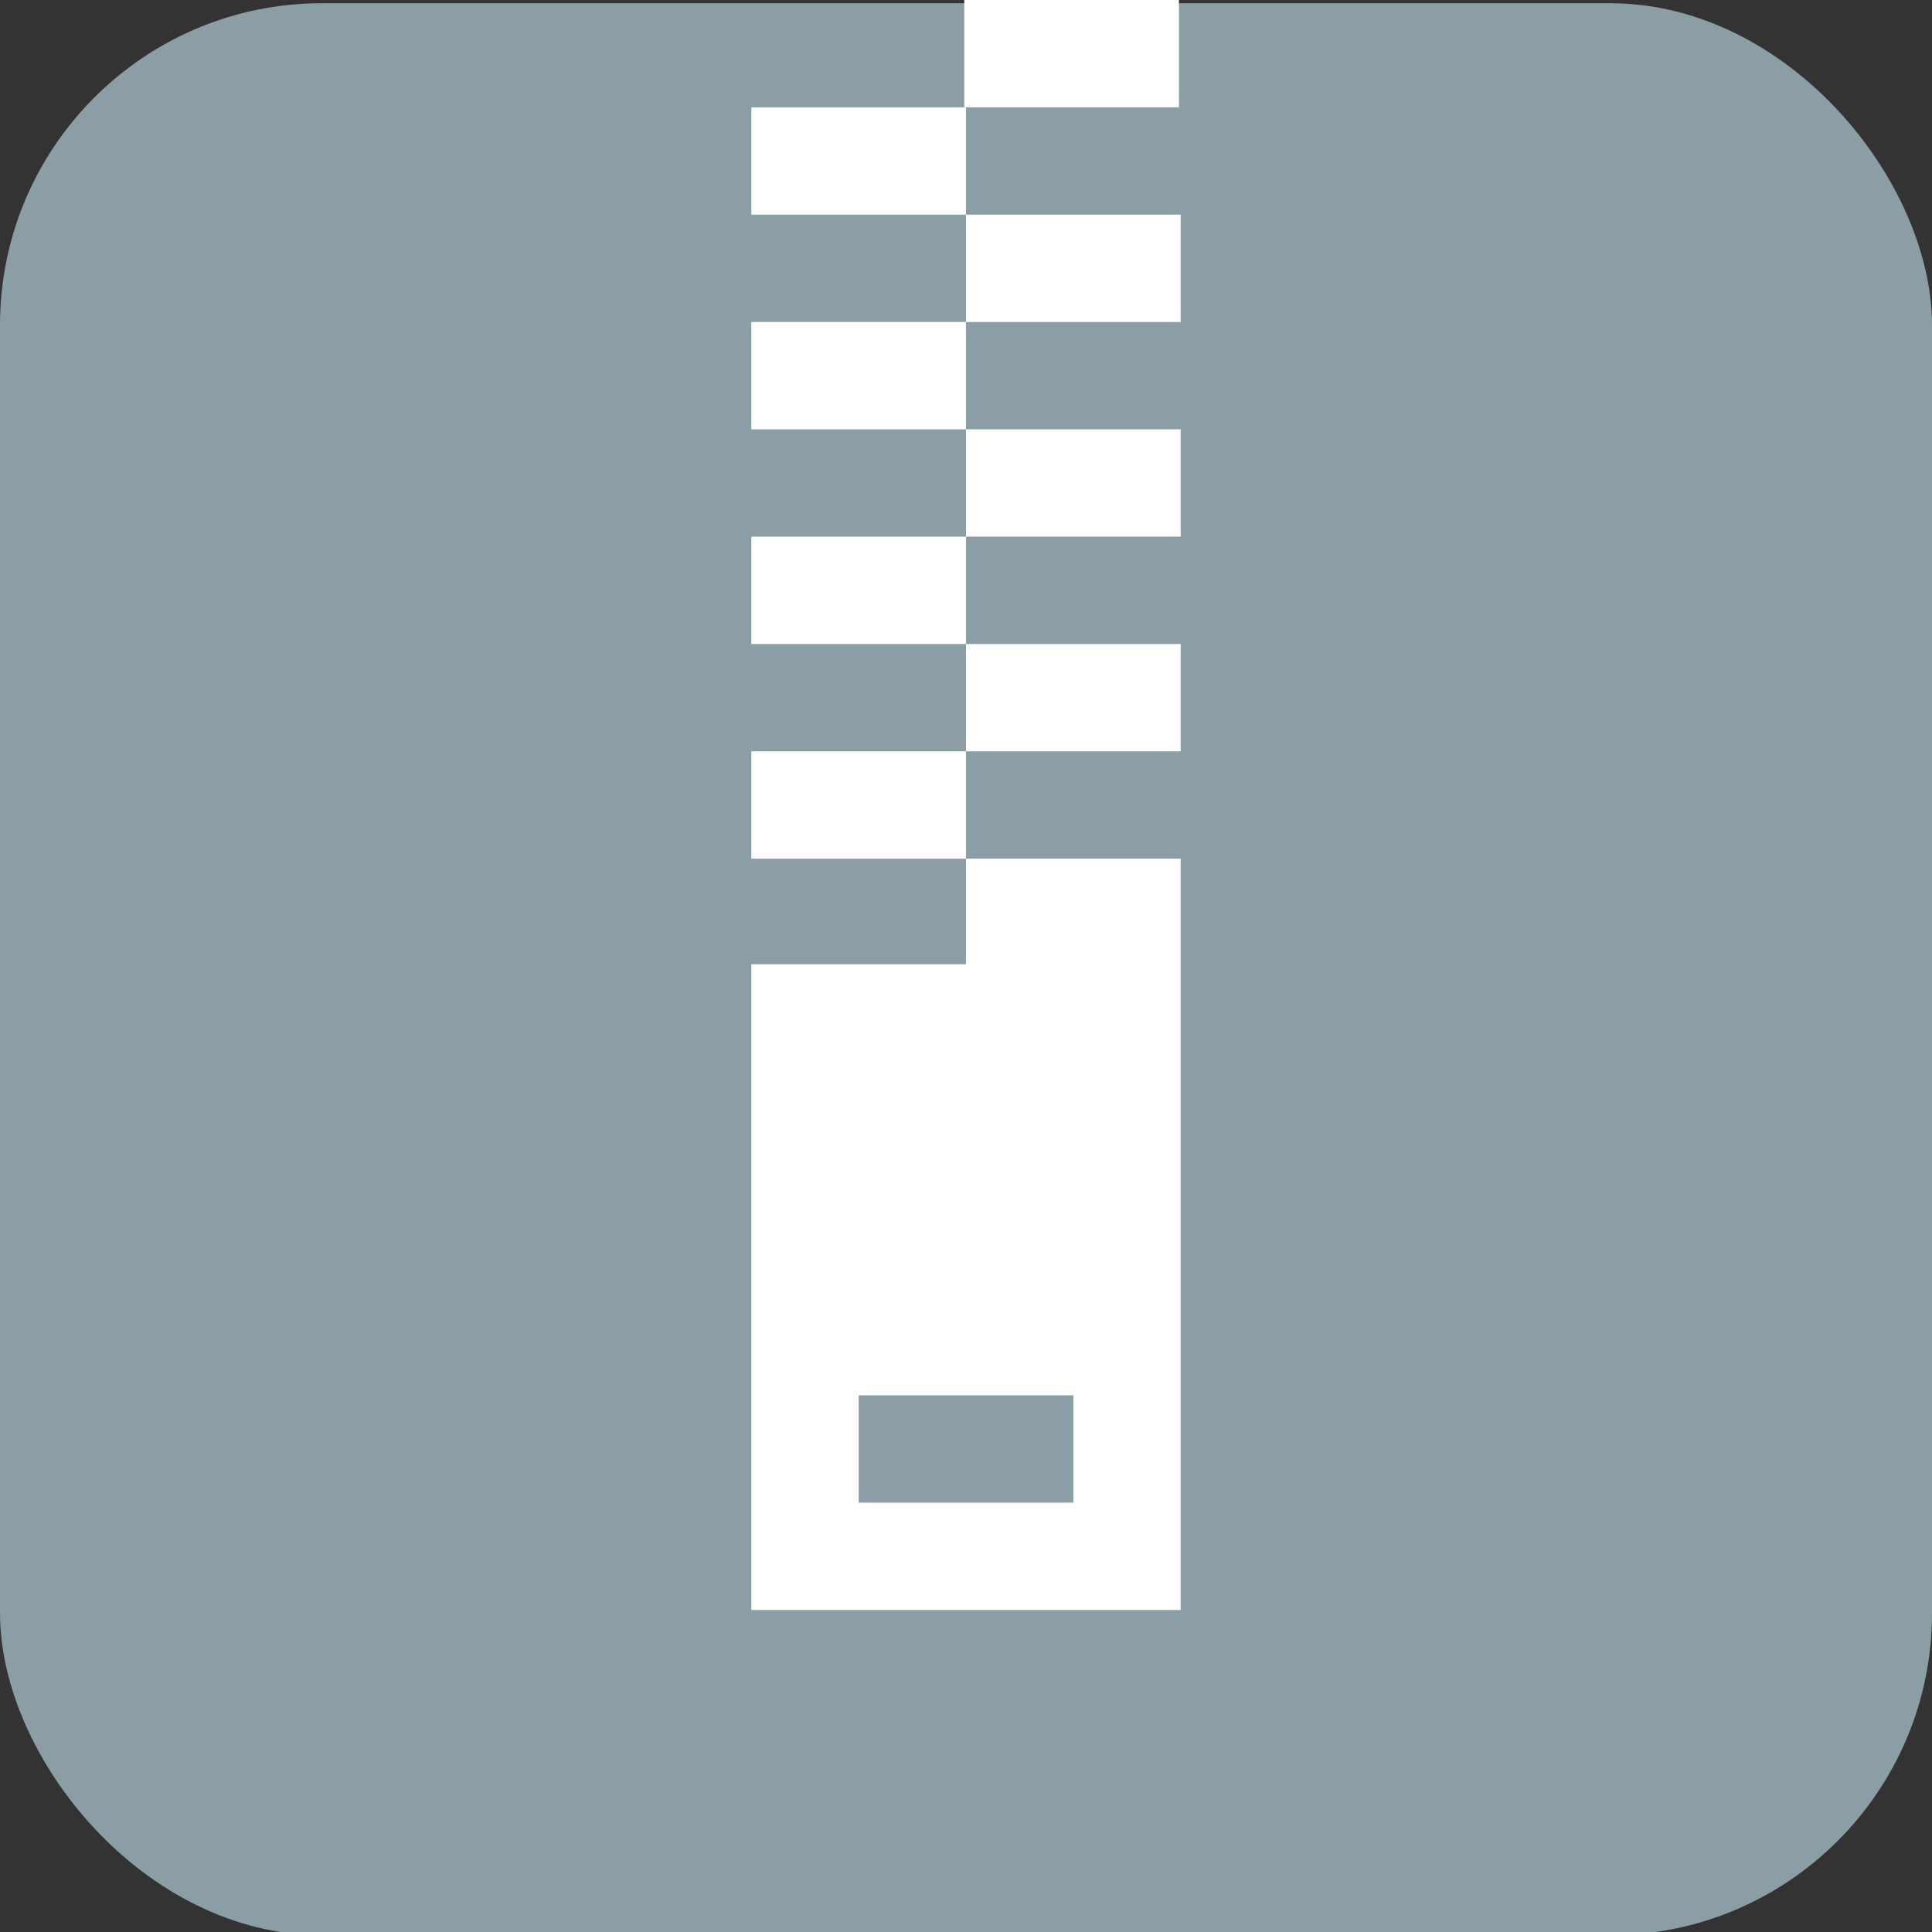 <svg width="18" height="18" viewBox="0 0 18 18" fill="none" xmlns="http://www.w3.org/2000/svg">
<rect x="0" y="0" width="18" height="18" fill="#333333" stroke="none"/>
<g clip-path="url(#clip0)">
<rect y="0.03" width="18" height="18" rx="3" fill="#8C9EA5"/>
<path fill-rule="evenodd" clip-rule="evenodd" d="M8.984 0H10.984V1H9V2H7V1H8.984V0ZM9 3V2H11V3H9ZM9 4H7V3H9V4ZM9 5V4H11V5H9ZM9 6H7V5H9V6ZM9 7V6H11V7H9ZM9 8H7V7H9V8ZM9 8H11V8.984V9V15H7V8.984H9V8ZM10 14V13H8V14H10Z" fill="white"/>
</g>
<defs>
<clipPath id="clip0">
<rect width="18" height="18" fill="white"/>
</clipPath>
</defs>
</svg>